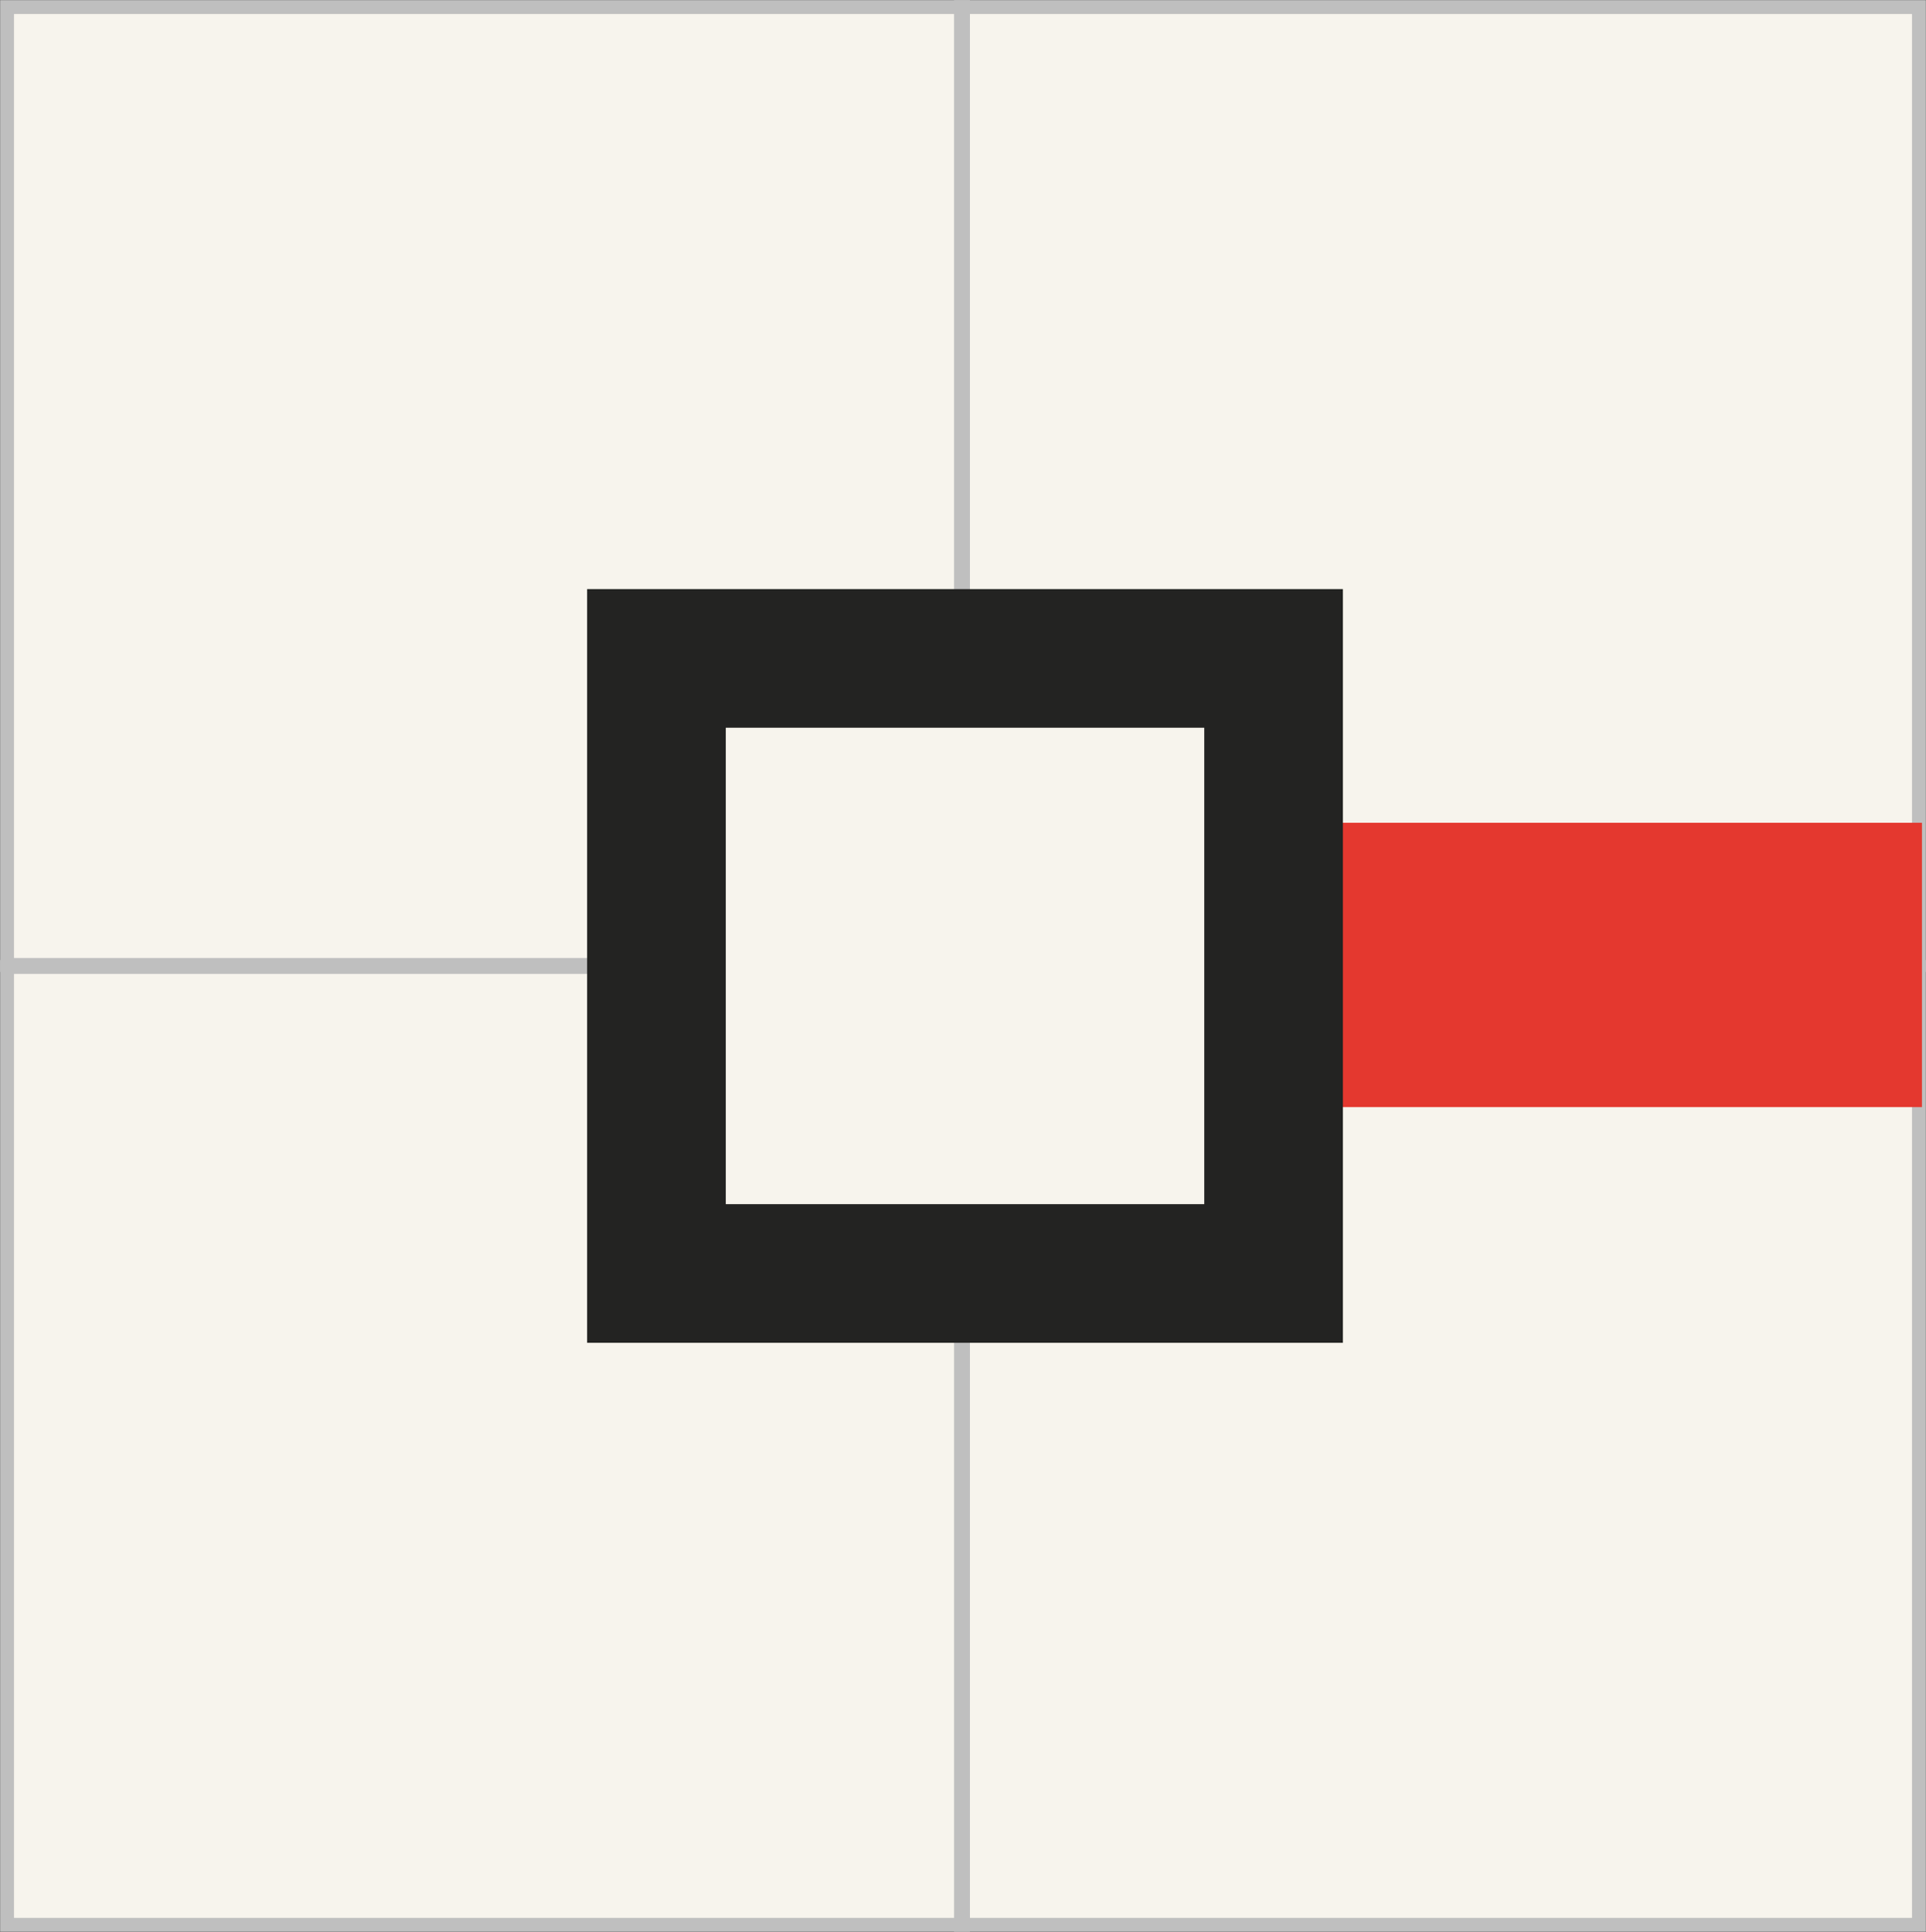 <svg xmlns="http://www.w3.org/2000/svg" version="1.1" xmlns:xlink="http://www.w3.org/1999/xlink" width="955" height="958"><rect width="100%" height="100%" fill="#333333" stroke="none"/><svg width="955" height="958" xmlns="http://www.w3.org/2000/svg" xmlns:xlink="http://www.w3.org/1999/xlink" xml:space="preserve" overflow="hidden"><g transform="translate(-190 52)"><rect x="193" y="-49" width="950" height="951" fill="#F7F4ED"></rect><rect x="193.5" y="-48.5" width="474" height="475" stroke="#BFBFBF" stroke-width="6.875" stroke-miterlimit="8" fill="none"></rect><rect x="666.5" y="-48.5" width="475" height="475" stroke="#BFBFBF" stroke-width="6.875" stroke-miterlimit="8" fill="none"></rect><rect x="193.5" y="427.5" width="474" height="475" stroke="#BFBFBF" stroke-width="6.875" stroke-miterlimit="8" fill="none"></rect><rect x="666.5" y="427.5" width="475" height="475" stroke="#BFBFBF" stroke-width="6.875" stroke-miterlimit="8" fill="none"></rect><rect x="598" y="356" width="545" height="141" fill="#E4382F"></rect><rect x="515.5" y="274.5" width="306" height="305" stroke="#232322" stroke-width="68.75" stroke-miterlimit="8" fill="#F7F4ED"></rect></g></svg><style>@media (prefers-color-scheme: light) { :root { filter: none; } }
@media (prefers-color-scheme: dark) { :root { filter: none; } }
</style></svg>